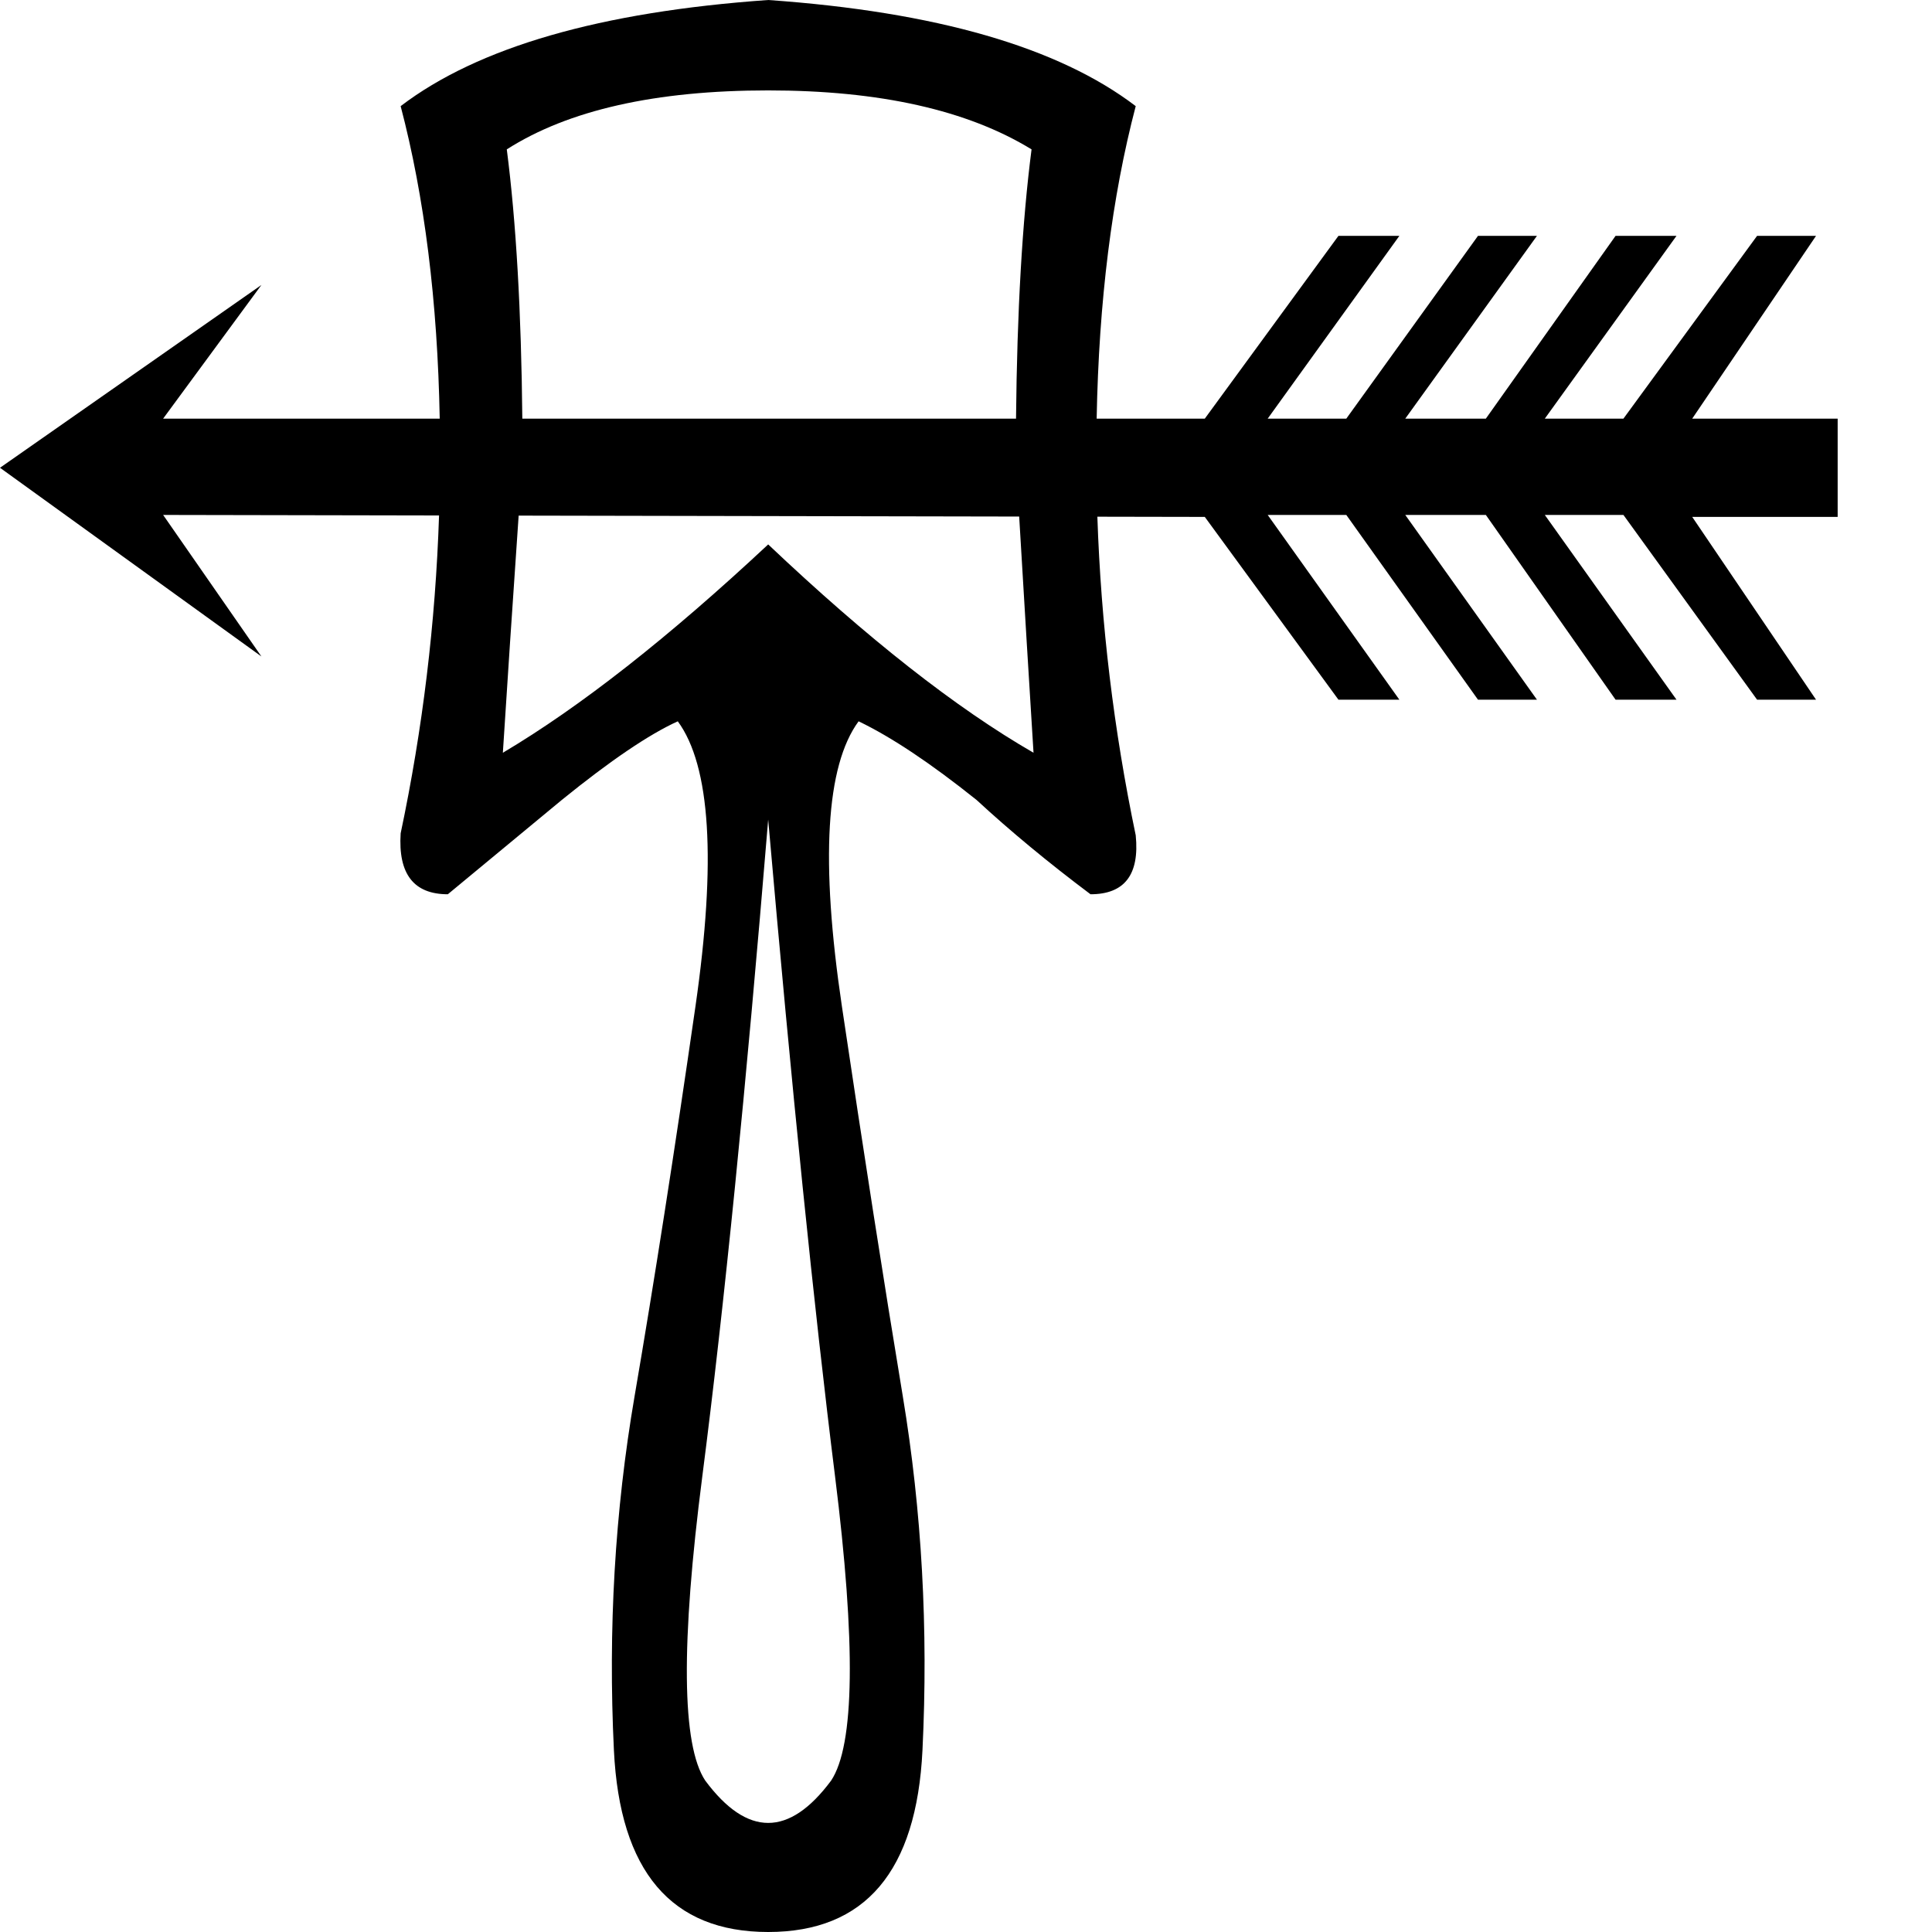 <?xml version="1.0" encoding="UTF-8" standalone="no"?>
<svg
   width="1000"
   height="1000"
   version="1.1"
   id="svg1"
   sodipodi:docname="13BCD.svg"
   inkscape:version="1.4.2 (f4327f4, 2025-05-13)"
   xmlns:inkscape="http://www.inkscape.org/namespaces/inkscape"
   xmlns:sodipodi="http://sodipodi.sourceforge.net/DTD/sodipodi-0.dtd"
   xmlns="http://www.w3.org/2000/svg"
   xmlns:svg="http://www.w3.org/2000/svg">
  <defs
     id="defs1" />
  <sodipodi:namedview
     id="namedview1"
     pagecolor="#ffffff"
     bordercolor="#666666"
     borderopacity="1.0"
     inkscape:showpageshadow="2"
     inkscape:pageopacity="0.0"
     inkscape:pagecheckerboard="0"
     inkscape:deskcolor="#d1d1d1"
     inkscape:zoom="0.53386562"
     inkscape:cx="465.47294"
     inkscape:cy="637.80095"
     inkscape:window-width="1680"
     inkscape:window-height="998"
     inkscape:window-x="-8"
     inkscape:window-y="-8"
     inkscape:window-maximized="1"
     inkscape:current-layer="svg1"
     showguides="true" />
  <path
     id="path2"
     style="fill:#000000;stroke:none;stroke-width:1"
     d="M 397.613 0 C 310.804 6.104 247.392 24.415 207.379 54.934 C 219.726 101.969 226.466 155.886 227.6 216.684 L 84.436 216.684 L 135.301 147.508 L 0 242.115 L 135.301 339.775 L 84.436 266.531 L 227.252 266.801 C 225.413 322.442 218.789 377.286 207.379 431.332 C 206.023 452.356 214.162 462.869 231.795 462.869 C 251.463 446.592 271.129 430.316 290.797 414.039 C 315.89 393.693 335.898 380.13 350.818 373.348 C 367.773 396.406 370.826 445.576 359.975 520.855 C 349.123 596.135 338.61 663.445 328.438 722.787 C 318.264 782.129 314.704 843.167 317.756 905.9 C 320.808 968.634 347.427 1000 397.613 1000 C 447.8 1000 474.419 968.634 477.471 905.9 C 480.523 843.167 477.133 782.129 467.299 722.787 C 457.465 663.445 446.952 596.135 435.762 520.855 C 424.571 445.576 427.455 396.406 444.41 373.348 C 461.365 381.486 481.71 395.05 505.447 414.039 C 523.08 430.316 542.747 446.592 564.449 462.869 C 582.082 462.869 589.882 452.695 587.848 432.35 C 576.481 377.909 569.864 322.94 567.996 267.443 L 623.602 267.549 L 692.777 362.156 L 724.312 362.156 L 656.154 266.531 L 696.846 266.531 L 765.006 362.156 L 795.523 362.156 L 727.365 266.531 L 769.074 266.531 L 836.215 362.156 L 867.752 362.156 L 799.594 266.531 L 840.285 266.531 L 909.461 362.156 L 939.98 362.156 L 875.891 267.549 L 951.17 267.549 L 951.17 216.684 L 875.891 216.684 L 939.98 122.076 L 909.461 122.076 L 840.285 216.684 L 799.594 216.684 L 867.752 122.076 L 836.215 122.076 L 769.074 216.684 L 727.365 216.684 L 795.523 122.076 L 765.006 122.076 L 696.846 216.684 L 656.154 216.684 L 724.312 122.076 L 692.777 122.076 L 623.602 216.684 L 567.627 216.684 C 568.76 155.886 575.501 101.969 587.848 54.934 C 547.834 24.415 484.422 6.104 397.613 0 z M 397.613 46.795 C 455.26 46.795 500.7 56.969 533.932 77.314 C 529.111 114.671 526.432 161.127 525.895 216.684 L 270.352 216.684 C 269.814 161.127 267.135 114.671 262.314 77.314 C 294.19 56.969 339.288 46.795 397.613 46.795 z M 268.451 266.879 L 527.525 267.367 C 530.232 312.987 532.707 353.738 534.949 389.623 C 494.936 366.564 449.156 330.621 397.613 281.791 C 346.07 329.943 300.293 365.886 260.279 389.623 C 262.535 354.099 265.258 313.185 268.451 266.879 z M 397.613 424.211 C 409.821 563.919 421.35 677.179 432.201 763.988 C 443.052 850.797 442.374 903.357 430.166 921.668 C 408.464 950.83 386.763 950.83 365.061 921.668 C 352.853 903.357 352.345 850.797 363.535 763.988 C 374.725 677.179 386.084 563.919 397.613 424.211 z " />
</svg>
